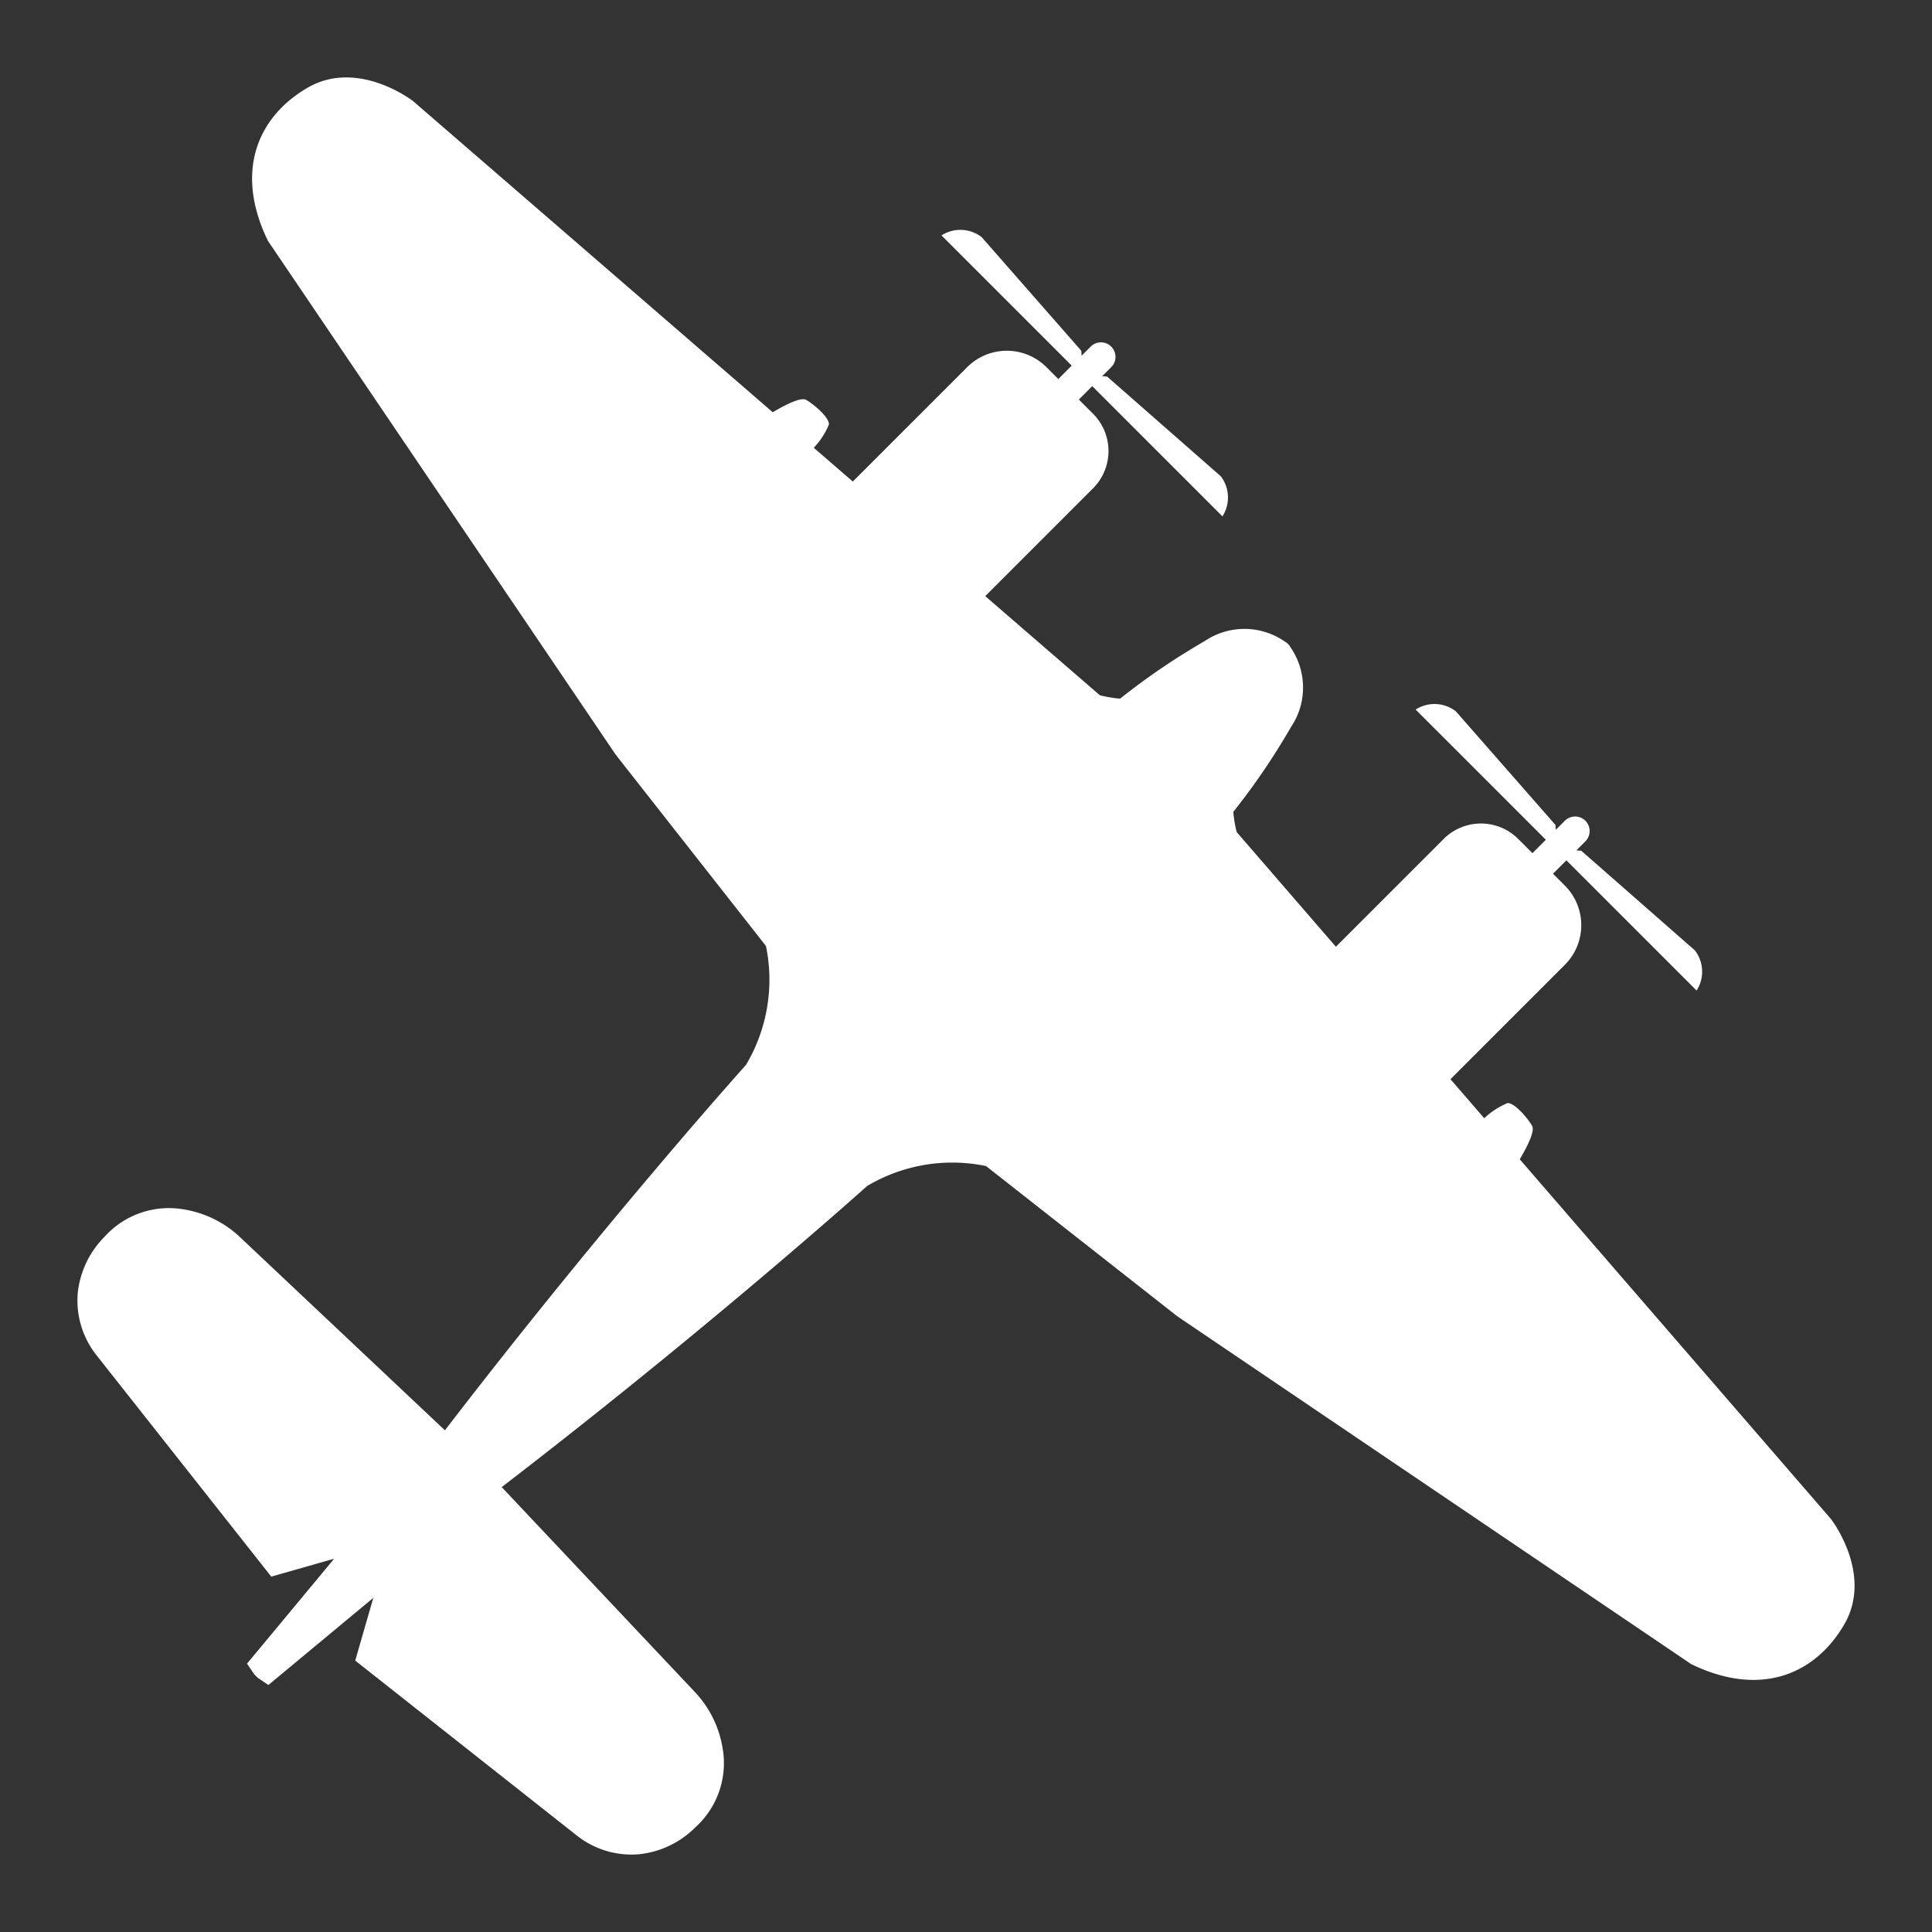 <svg id="Layer_1" data-name="Layer 1" xmlns="http://www.w3.org/2000/svg" width="128" height="128" viewBox="0 0 128 128">
  <rect x="0" y="0" width="128" height="128" fill="#333333" stroke="none"/>
  <defs>
    <style>
      .cls-1 {
        fill: #fff;
        fill-rule: evenodd;
      }
    </style>
  </defs>
  <path class="cls-1" d="M121.306,100.638,100.687,76.805c.471-.792,1.029-1.87.818-2.221-.347-.579-1.158-1.505-1.621-1.505a5.085,5.085,0,0,0-1.549,1.008l-2.238-2.587,7.579-7.579a3.712,3.712,0,0,0,0-5.249l-.787-.786.888-.888.29.29,8.337,8.337a2.311,2.311,0,0,0-.116-2.663l-7.527-6.6-.326-.022.601-.601a.962.962,0,0,0-1.361-1.361l-.601.601-.022-.326L96.453,47.126a2.311,2.311,0,0,0-2.663-.116l8.337,8.337.289.289-.888.888-.941-.941a3.493,3.493,0,0,0-4.94-0l-0.0 0-7.141,7.141-6.571-7.595a8.228,8.228,0,0,1-.225-1.342,45.61,45.61,0,0,0,3.814-5.606,4.692,4.692,0,0,0-.096-5.397l.005-.021s-.035-.037-.103-.096c-.059-.067-.096-.103-.096-.103l-.021.005a4.692,4.692,0,0,0-5.397-.096,45.634,45.634,0,0,0-5.606,3.814,8.264,8.264,0,0,1-1.342-.225L65.275,39.494l7.142-7.141a3.494,3.494,0,0,0,0-4.941l-.941-.941.888-.888.289.29,8.337,8.337a2.311,2.311,0,0,0-.116-2.663l-7.527-6.6-.326-.022.601-.601a.962.962,0,0,0,0-1.36l-0-0v-0a.962.962,0,0,0-1.36,0l-.601.601-.022-.326-6.6-7.527a2.311,2.311,0,0,0-2.663-.116l8.337,8.337.29.29-.888.888-.787-.786a3.712,3.712,0,0,0-5.249,0l0,0L56.5,31.903,53.914,29.665a5.086,5.086,0,0,0,1.008-1.549c0-.463-.926-1.274-1.505-1.621-.352-.211-1.429.347-2.221.818L27.362,6.694s-3.648-2.837-7.006-.869c-3.358,1.969-4.805,5.616-2.605,10.132L40.794,50.002l9.952,12.671a11.023,11.023,0,0,1-1.325,7.883s-9.25,10.284-19.944,24.206L15.931,81.992a7.071,7.071,0,0,0-3.783-1.871,5.726,5.726,0,0,0-5.205,1.802,6.18,6.18,0,0,0-1.791,3.74A5.836,5.836,0,0,0,6.434,89.838l11.539,14.618,4.165-1.187-5.772,6.952.483.711.221.221.71.483,6.952-5.772-1.197,4.155L38.162,121.566a5.835,5.835,0,0,0,4.175,1.283,6.178,6.178,0,0,0,3.74-1.791,5.726,5.726,0,0,0,1.803-5.205,7.071,7.071,0,0,0-1.871-3.783l-12.77-13.546C47.16,87.829,57.444,78.579,57.444,78.579a11.023,11.023,0,0,1,7.883-1.325L77.998,87.206l34.044,23.043c4.516,2.2,8.164.753,10.132-2.605C124.143,104.286,121.306,100.638,121.306,100.638Z"/>
</svg>
